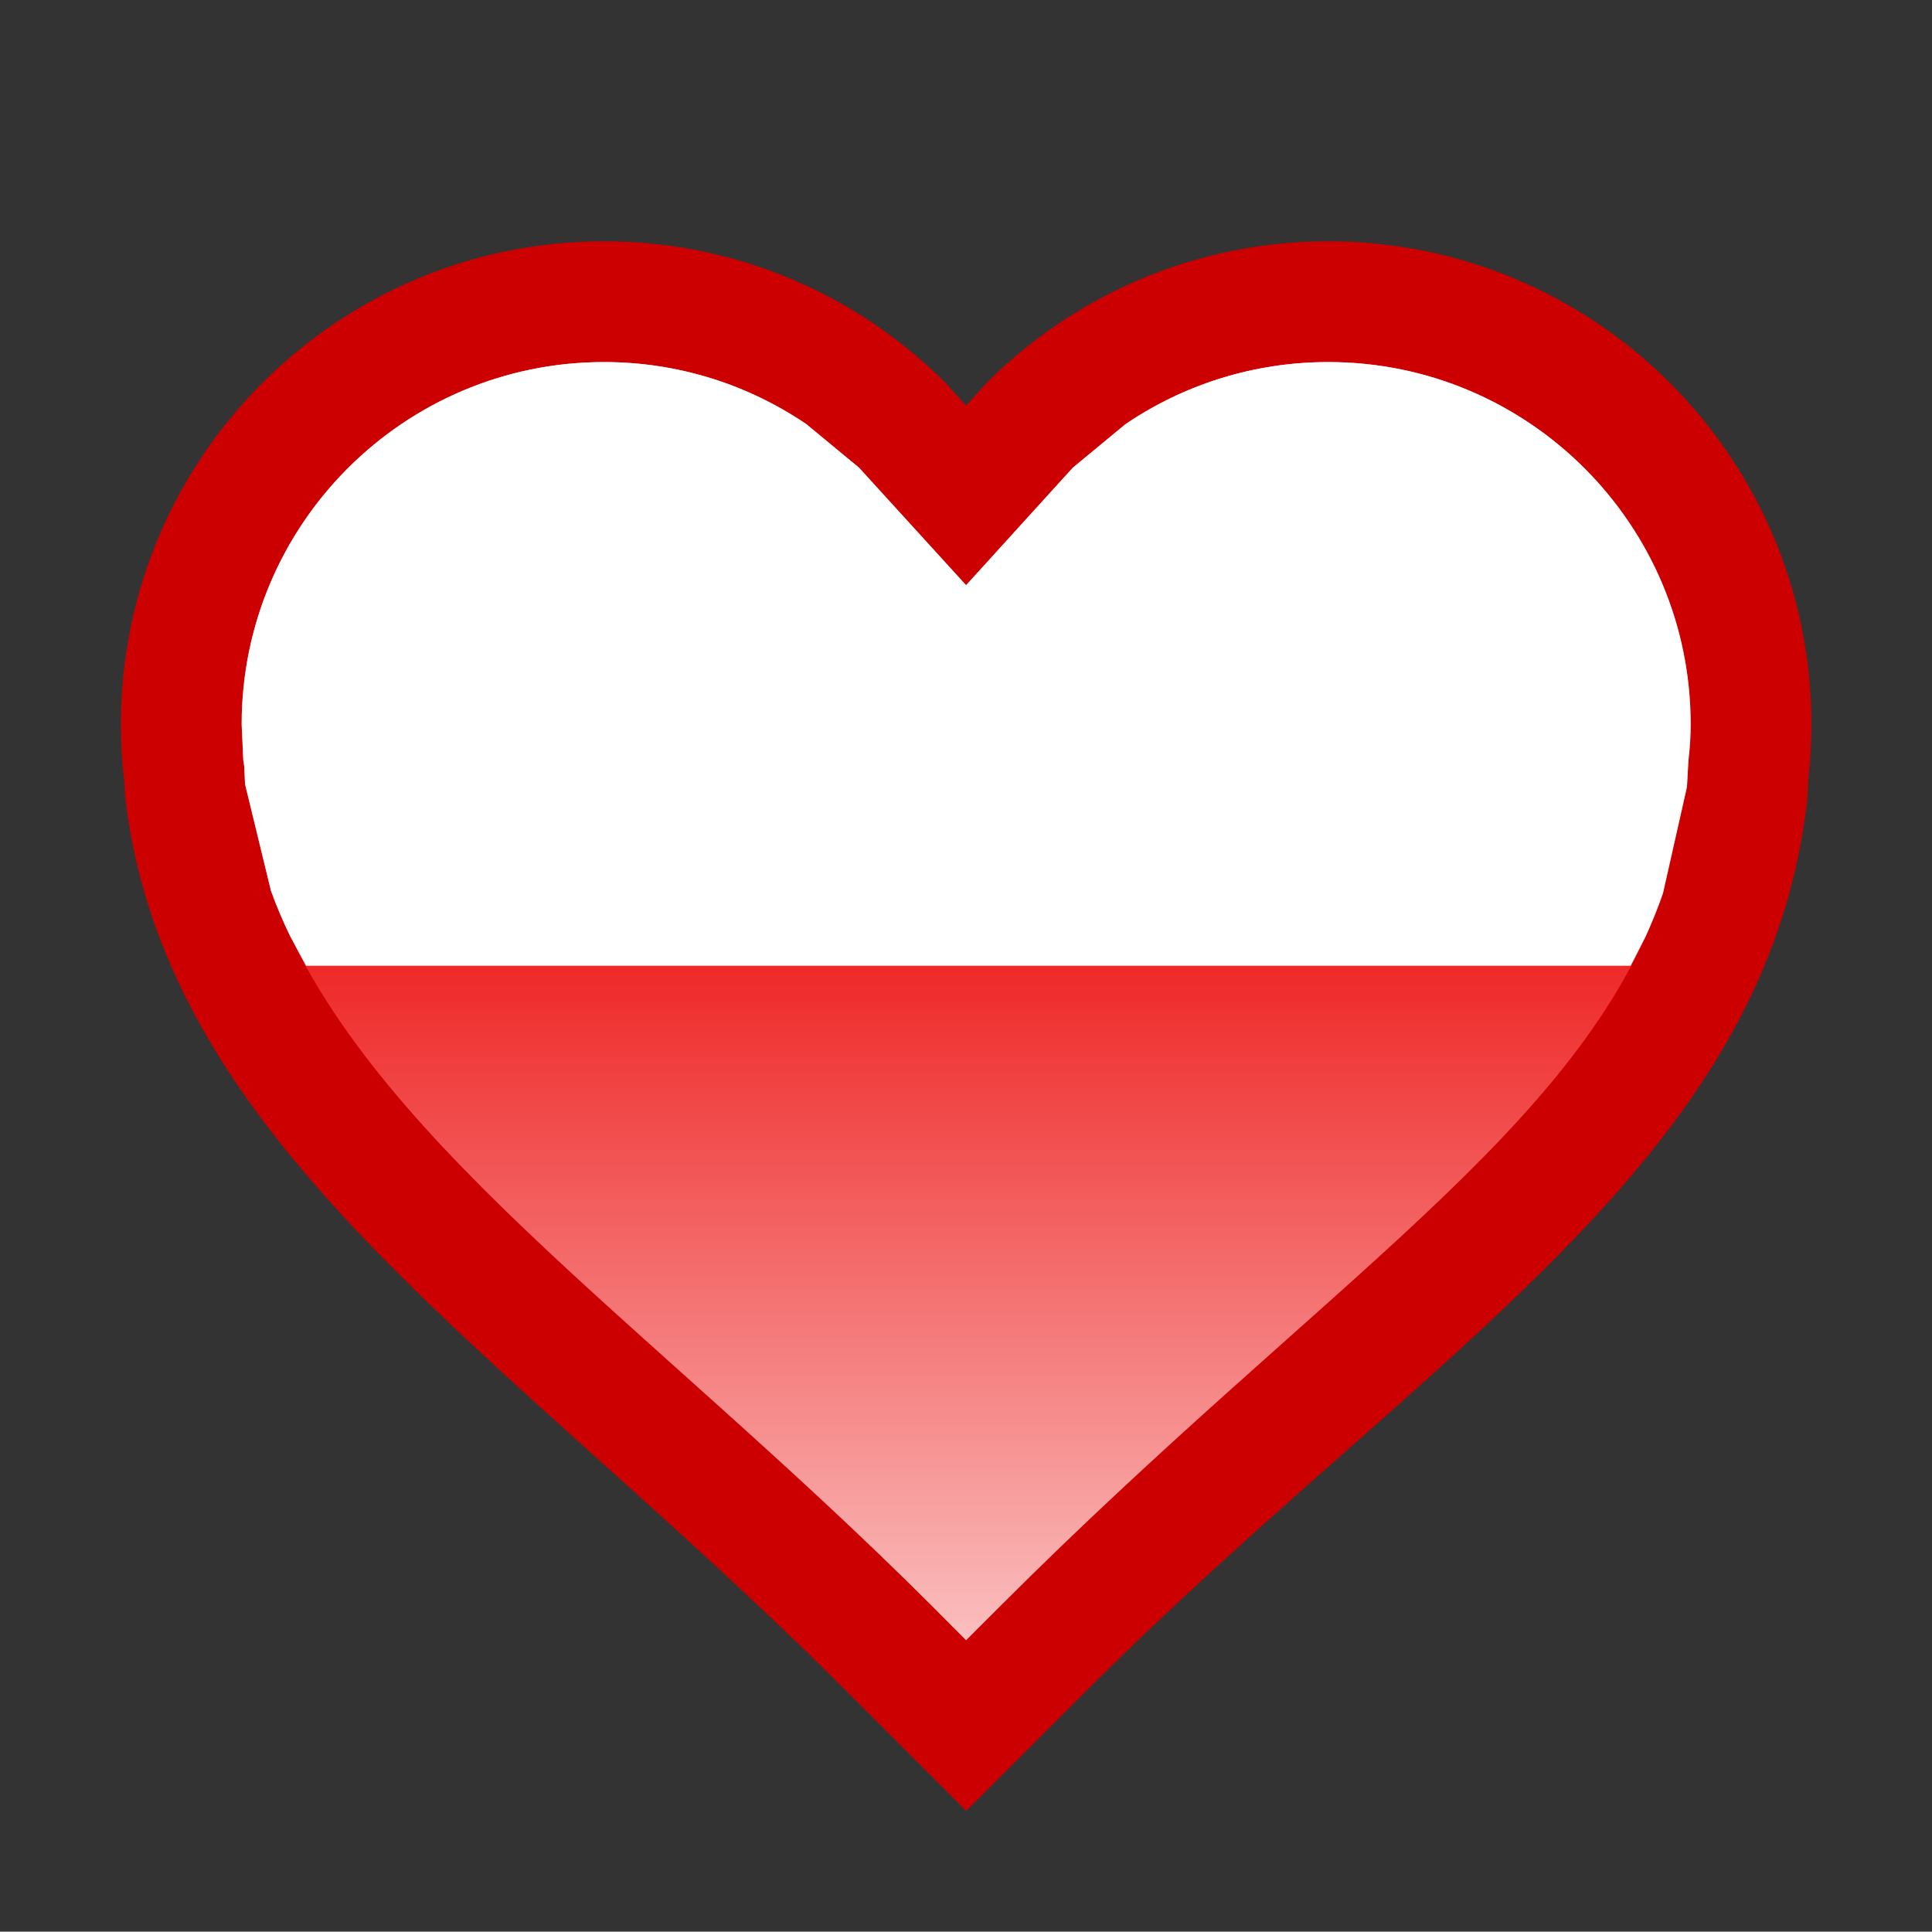 <?xml version="1.0" encoding="UTF-8" standalone="no"?>
<!--Generator: Xara Designer (www.xara.com), SVG filter version: 6.0.0.4-->

<svg
   xmlns:dc="http://purl.org/dc/elements/1.1/"
   xmlns:cc="http://creativecommons.org/ns#"
   xmlns:rdf="http://www.w3.org/1999/02/22-rdf-syntax-ns#"
   xmlns:svg="http://www.w3.org/2000/svg"
   xmlns="http://www.w3.org/2000/svg"
   xmlns:sodipodi="http://sodipodi.sourceforge.net/DTD/sodipodi-0.dtd"
   xmlns:inkscape="http://www.inkscape.org/namespaces/inkscape"
   version="1.1"
   overflow="visible"
   width="12.001pt"
   height="11.999pt"
   viewBox="0 0 12.001 11.999"
   id="svg2"
   inkscape:version="0.91 r13725"
   sodipodi:docname="heart.svg"
   style="overflow:visible;fill-rule:evenodd;stroke-width:0.501;stroke-linejoin:bevel">
  <rect x="0" y="0" width="12.001" height="11.999" fill="#333333" stroke="none"/>
  <sodipodi:namedview
     pagecolor="#ffffff"
     bordercolor="#666666"
     borderopacity="1"
     objecttolerance="10"
     gridtolerance="10"
     guidetolerance="10"
     inkscape:pageopacity="0"
     inkscape:pageshadow="2"
     inkscape:window-width="640"
     inkscape:window-height="480"
     id="namedview33"
     showgrid="false"
     fit-margin-top="0"
     fit-margin-left="0"
     fit-margin-right="0"
     fit-margin-bottom="0"
     inkscape:zoom="3.588113"
     inkscape:cx="-0.7887158"
     inkscape:cy="3.6133781"
     inkscape:window-x="0"
     inkscape:window-y="0"
     inkscape:window-maximized="0"
     inkscape:current-layer="svg2" />
  <defs
     id="defs4">
    <linearGradient
       id="LinearGradient"
       gradientUnits="userSpaceOnUse"
       x1="0"
       y1="0"
       x2="0"
       y2="-12"
       gradientTransform="translate(479.321,623.319)">
      <stop
         offset="0"
         stop-color="#ffffff"
         id="stop7" />
      <stop
         offset="0.501"
         stop-color="#ef2929"
         id="stop9" />
      <stop
         offset="1"
         stop-color="#ffffff"
         id="stop11" />
    </linearGradient>
    <linearGradient
       id="LinearGradient_1"
       gradientUnits="userSpaceOnUse"
       x1="0"
       y1="0"
       x2="0.001"
       y2="6"
       gradientTransform="translate(479.32,617.319)">
      <stop
         offset="0"
         stop-color="#333333"
         id="stop14" />
      <stop
         offset="1"
         stop-color="#ffffff"
         id="stop16" />
    </linearGradient>
  </defs>
  <g
     id="Document"
     font-size="16"
     transform="matrix(1,0,0,-1,-467.319,-218.573)"
     style="font-size:16px;font-family:'Times New Roman';fill:none;stroke:#000000">
    <g
       id="Spread"
       transform="translate(0,-841.891)">
      <g
         id="opaque">
        <path
           d="m 479.32,623.318 0,-11.999 -12.001,0 0,11.999 12.001,0 z"
           stroke-miterlimit="79.84"
           id="path21"
           inkscape:connector-curvature="0"
           style="stroke:none;stroke-width:0.5;stroke-linejoin:miter;stroke-miterlimit:79.84;marker-start:none;marker-end:none" />
      </g>
      <g
         id="Layer 1">
        <path
           d="m 473.321,612.069 -0.75,0.75 c -2.11,2.109 -4.219,3.362 -4.475,5.549 l -0.006,0.112 -0.005,0.032 c -0.01,0.101 -0.015,0.203 -0.015,0.307 0,1.656 1.345,3 3.001,3 0.828,0 1.578,-0.336 2.121,-0.879 l 0.128,-0.141 0.128,0.141 c 0.543,0.543 1.294,0.879 2.122,0.879 1.656,0 3.001,-1.344 3.001,-3 0,-0.104 -0.006,-0.206 -0.016,-0.307 l -0.002,-0.014 -0.008,-0.148 c -0.256,-2.265 -2.365,-3.422 -4.474,-5.531 l -0.75,-0.75 z"
           stroke-miterlimit="79.84"
           id="path24"
           inkscape:connector-curvature="0"
           style="fill:#cc0000;stroke:none;stroke-width:0.5;stroke-linejoin:miter;stroke-miterlimit:79.84;marker-start:none;marker-end:none" />
        <path
           d="m 473.32,613.129 -0.219,0.22 c -1.776,1.774 -3.54,2.927 -4.099,4.435 l -0.161,0.663 -0.005,0.111 -0.006,0.038 -0.01,0.223 c 0,1.241 1.008,2.25 2.251,2.25 0.465,0 0.897,-0.142 1.256,-0.385 l 0.328,-0.271 0.665,-0.73 0.663,0.73 0.328,0.271 c 0.359,0.243 0.792,0.385 1.259,0.385 1.242,0 2.251,-1.009 2.251,-2.25 0,-0.075 -0.005,-0.15 -0.014,-0.226 l -0.009,-0.163 -0.149,-0.661 c -0.507,-1.463 -2.093,-2.404 -4.109,-4.42 l -0.22,-0.22 z"
           stroke-miterlimit="79.84"
           id="path26"
           inkscape:connector-curvature="0"
           style="fill:url(#LinearGradient);stroke:none;stroke-width:0.75;stroke-linejoin:round;stroke-miterlimit:79.84;marker-start:none;marker-end:none" />
        <mask
           id="TranspMask">
          <rect
             x="-59.528"
             y="-84.189"
             width="714.332"
             height="1010.269"
             id="rect29"
             style="fill:url(#LinearGradient_1);stroke:none" />
        </mask>
        <path
           d="m 469.22,617.319 -0.1,0.186 c -0.044,0.091 -0.084,0.184 -0.118,0.279 l -0.161,0.663 -0.005,0.111 -0.006,0.038 -0.01,0.223 c 0,1.241 1.008,2.25 2.251,2.25 0.465,0 0.897,-0.142 1.256,-0.385 l 0.328,-0.271 0.665,-0.73 0.663,0.73 0.328,0.271 c 0.359,0.243 0.792,0.385 1.259,0.385 1.242,0 2.251,-1.009 2.251,-2.25 0,-0.075 -0.005,-0.15 -0.014,-0.226 l -0.009,-0.163 -0.149,-0.661 c -0.032,-0.092 -0.068,-0.181 -0.108,-0.269 l -0.093,-0.181 -8.228,0 z"
           stroke-miterlimit="79.84"
           mask="url(#TranspMask)"
           id="path31"
           inkscape:connector-curvature="0"
           style="fill:#ffffff;stroke:none;stroke-width:0.5;stroke-linejoin:miter;stroke-miterlimit:79.84;marker-start:none;marker-end:none" />
      </g>
    </g>
  </g>
</svg>
